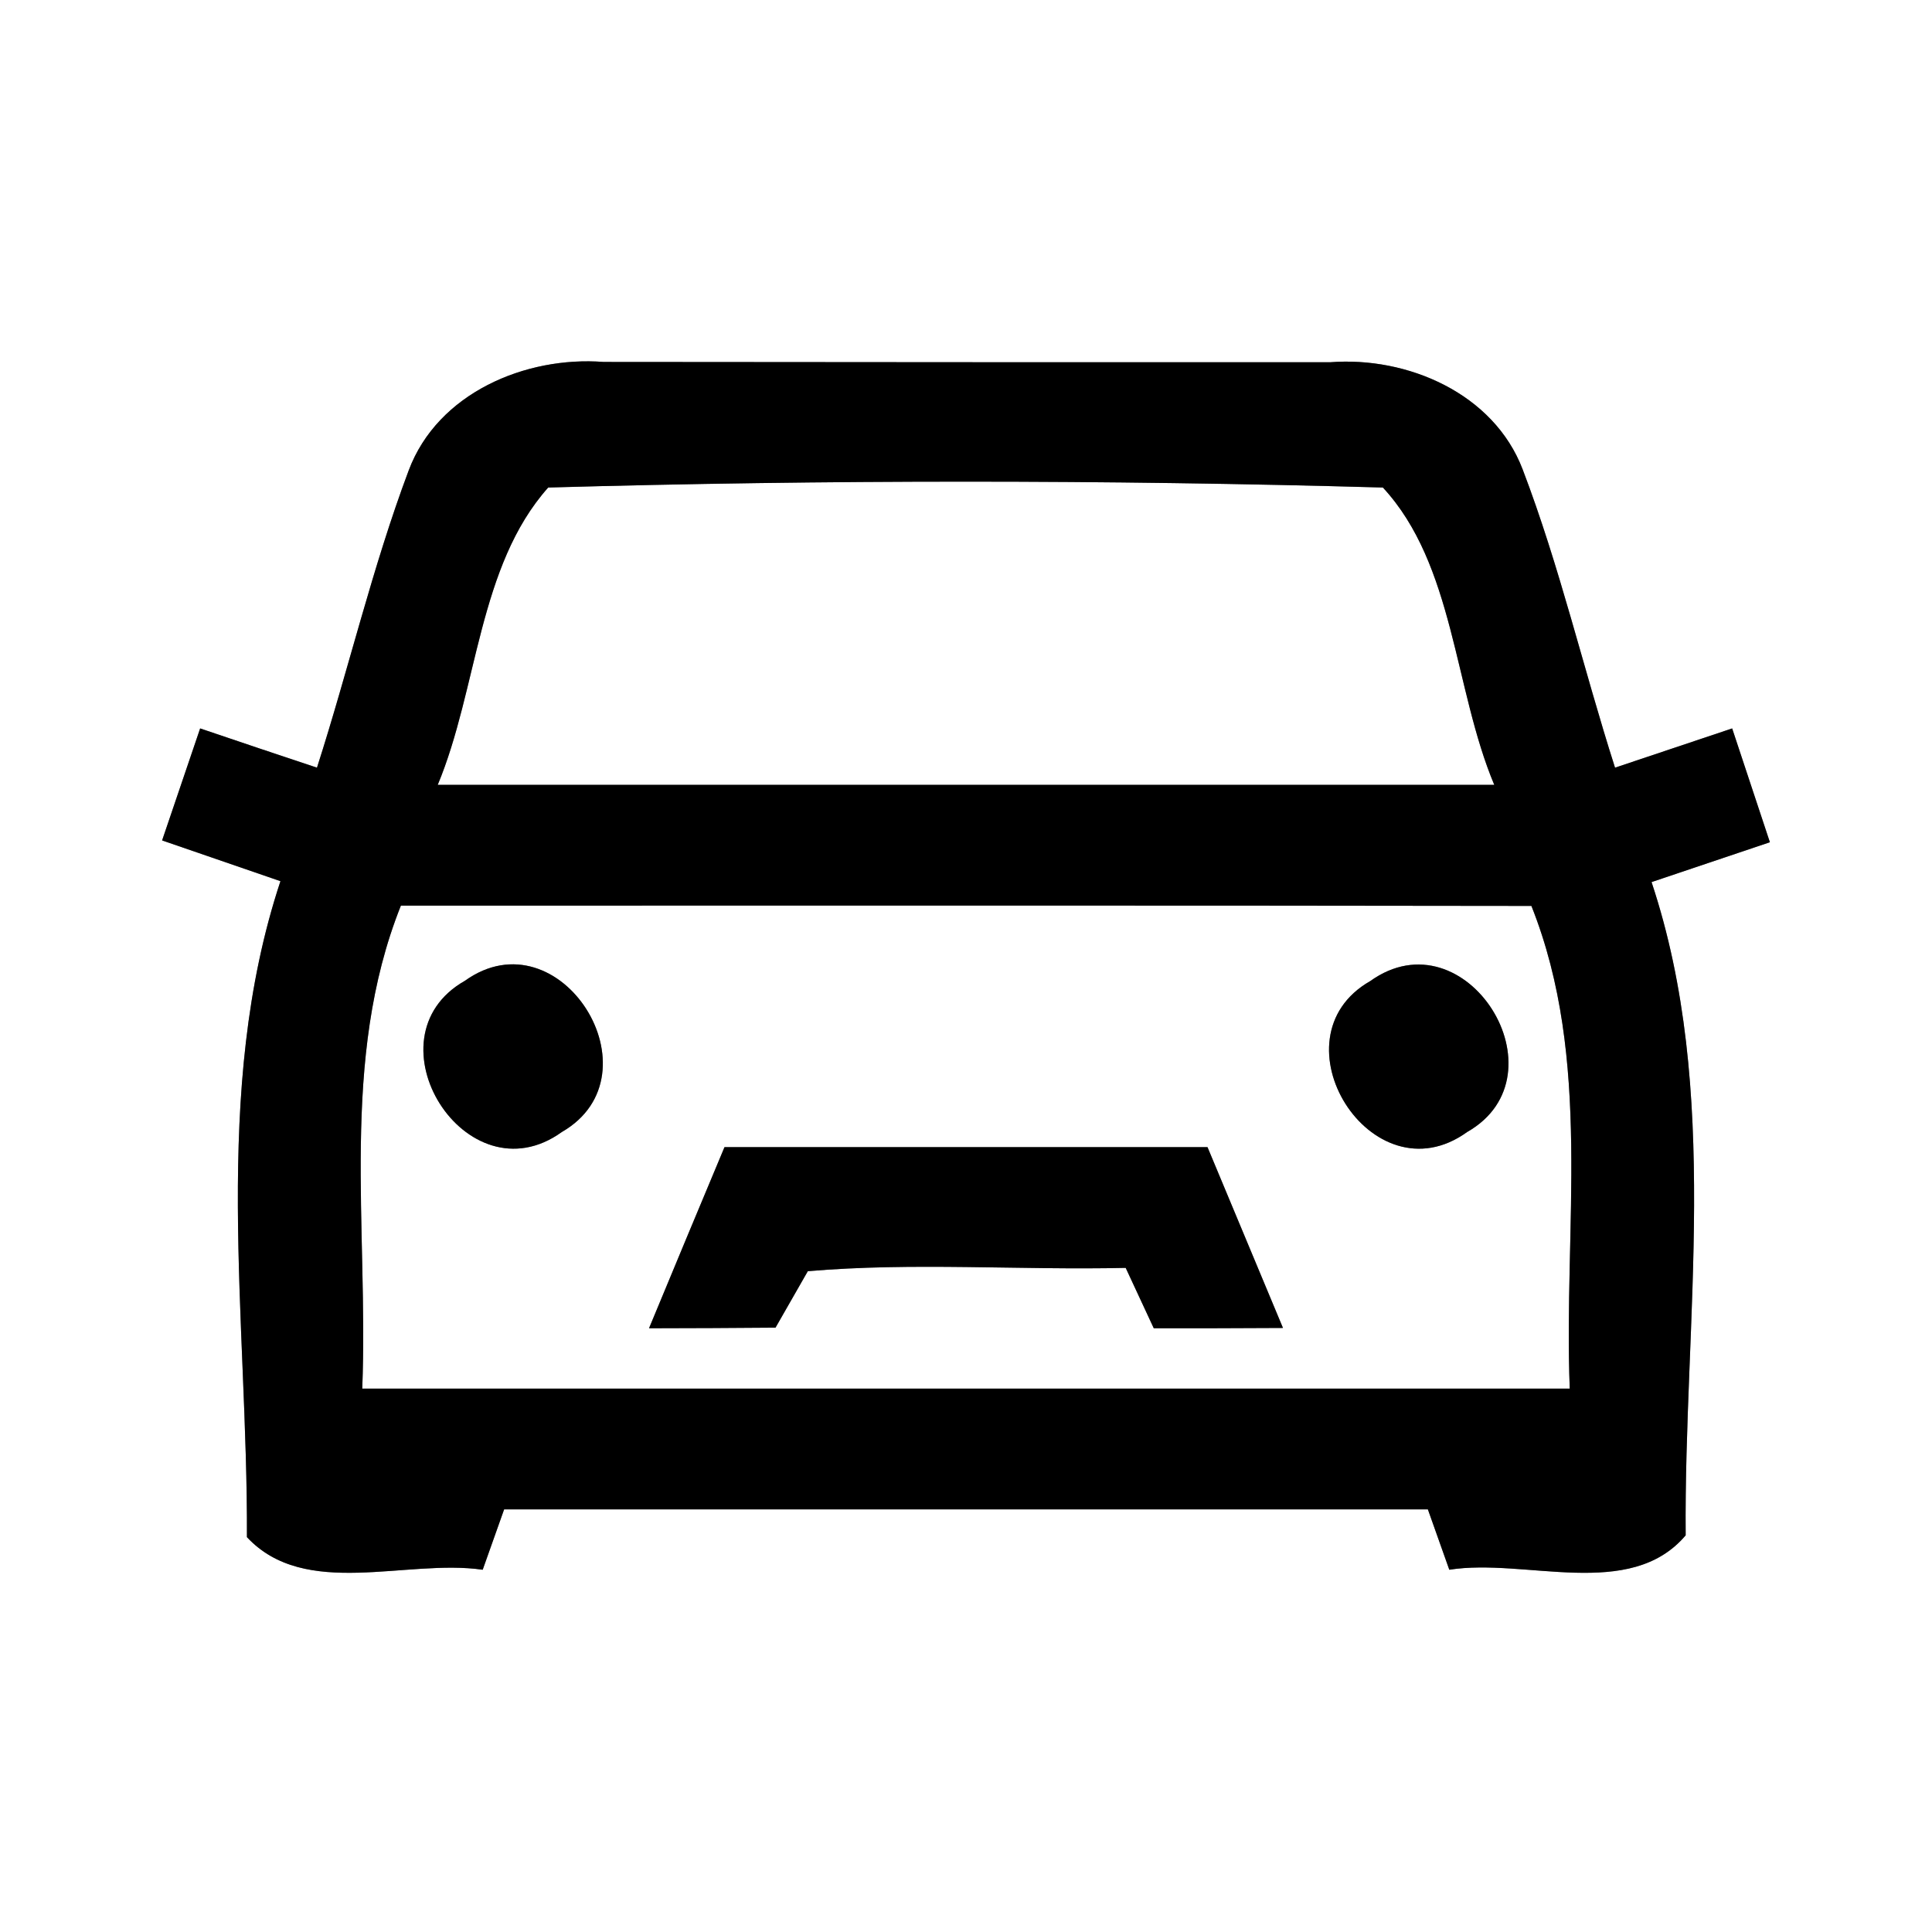 <?xml version="1.0" encoding="UTF-8" ?>
<!DOCTYPE svg PUBLIC "-//W3C//DTD SVG 1.1//EN" "http://www.w3.org/Graphics/SVG/1.1/DTD/svg11.dtd">
<svg width="64pt" height="64pt" viewBox="0 0 64 64" version="1.1" xmlns="http://www.w3.org/2000/svg">
<rect x="0" y="0" width="64" height="64" fill="#808080" stroke="none"/>
<g id="#ffffffff">
<path fill="#ffffff" opacity="1.00" d=" M 0.00 0.00 L 64.00 0.00 L 64.00 64.00 L 0.00 64.00 L 0.00 0.00 M 13.54 15.58 C 12.33 18.80 11.55 22.16 10.50 25.43 C 9.53 25.11 7.60 24.46 6.63 24.13 C 6.31 25.06 5.69 26.91 5.37 27.84 C 6.68 28.29 7.98 28.74 9.29 29.19 C 6.98 36.17 8.21 43.71 8.18 50.92 C 10.11 52.99 13.46 51.63 15.99 52.00 C 16.17 51.50 16.52 50.50 16.70 50.00 C 26.90 50.00 37.10 50.00 47.30 50.00 C 47.48 50.50 47.83 51.50 48.01 52.00 C 50.53 51.60 53.99 53.04 55.84 50.86 C 55.78 43.67 57.02 36.16 54.71 29.22 C 56.02 28.78 57.33 28.34 58.63 27.90 C 58.32 26.96 57.69 25.07 57.38 24.13 C 56.41 24.45 54.47 25.11 53.50 25.43 C 52.45 22.15 51.67 18.77 50.44 15.55 C 49.48 13.03 46.62 11.80 44.06 12.00 C 36.04 12.00 28.02 12.00 20.00 11.99 C 17.41 11.79 14.50 13.02 13.54 15.58 Z" />
<path fill="#ffffff" opacity="1.00" d=" M 18.16 16.15 C 27.36 15.89 36.61 15.89 45.81 16.15 C 48.18 18.71 48.16 22.81 49.50 26.00 C 37.83 26.00 26.17 26.00 14.50 26.00 C 15.83 22.81 15.84 18.75 18.16 16.15 Z" />
<path fill="#ffffff" opacity="1.00" d=" M 13.28 30.00 C 25.76 30.00 38.24 29.99 50.73 30.01 C 52.76 35.11 51.79 40.66 52.00 46.00 C 38.67 46.00 25.33 46.00 12.00 46.00 C 12.21 40.66 11.24 35.11 13.28 30.00 M 15.40 32.49 C 12.07 34.38 15.44 39.78 18.61 37.50 C 21.91 35.60 18.56 30.23 15.40 32.49 M 45.39 32.50 C 42.08 34.39 45.44 39.78 48.60 37.50 C 51.92 35.61 48.56 30.23 45.39 32.50 M 24.00 38.00 C 23.16 40.00 22.33 42.00 21.50 44.00 C 22.90 44.00 24.29 43.99 25.69 43.98 C 25.96 43.51 26.49 42.58 26.76 42.11 C 30.26 41.81 33.78 42.08 37.29 42.00 C 37.52 42.50 37.99 43.50 38.22 44.00 C 39.65 44.00 41.07 44.00 42.50 43.99 C 41.67 41.99 40.83 40.00 40.00 38.00 C 34.66 38.00 29.33 38.00 24.00 38.00 Z" />
</g>
<g id="#000000ff">
<path fill="#000000" opacity="1.00" d=" M 13.54 15.58 C 14.50 13.02 17.41 11.79 20.00 11.99 C 28.02 12.00 36.04 12.00 44.06 12.00 C 46.62 11.80 49.48 13.03 50.44 15.55 C 51.67 18.77 52.45 22.15 53.50 25.43 C 54.47 25.11 56.41 24.45 57.38 24.13 C 57.69 25.07 58.32 26.96 58.63 27.90 C 57.33 28.34 56.02 28.78 54.71 29.22 C 57.02 36.16 55.78 43.67 55.84 50.86 C 53.99 53.04 50.53 51.60 48.01 52.00 C 47.83 51.50 47.48 50.50 47.30 50.00 C 37.10 50.00 26.90 50.00 16.70 50.00 C 16.52 50.50 16.17 51.50 15.99 52.00 C 13.46 51.63 10.11 52.99 8.18 50.92 C 8.21 43.71 6.98 36.17 9.29 29.19 C 7.98 28.74 6.68 28.29 5.37 27.84 C 5.69 26.91 6.31 25.06 6.63 24.13 C 7.60 24.46 9.53 25.11 10.50 25.43 C 11.55 22.16 12.33 18.80 13.54 15.58 M 18.16 16.15 C 15.84 18.75 15.83 22.81 14.50 26.00 C 26.17 26.00 37.83 26.00 49.50 26.00 C 48.16 22.81 48.18 18.71 45.81 16.15 C 36.61 15.89 27.36 15.89 18.16 16.15 M 13.28 30.00 C 11.24 35.11 12.21 40.66 12.00 46.00 C 25.33 46.00 38.67 46.00 52.00 46.00 C 51.79 40.66 52.76 35.11 50.73 30.01 C 38.24 29.99 25.76 30.00 13.28 30.00 Z" />
<path fill="#000000" opacity="1.00" d=" M 15.40 32.49 C 18.56 30.23 21.91 35.60 18.61 37.50 C 15.44 39.78 12.07 34.38 15.40 32.49 Z" />
<path fill="#000000" opacity="1.00" d=" M 45.39 32.50 C 48.56 30.23 51.92 35.61 48.60 37.50 C 45.44 39.78 42.08 34.39 45.39 32.50 Z" />
<path fill="#000000" opacity="1.00" d=" M 24.00 38.00 C 29.33 38.00 34.66 38.00 40.00 38.00 C 40.83 40.00 41.67 41.99 42.50 43.99 C 41.07 44.00 39.65 44.00 38.22 44.00 C 37.99 43.50 37.52 42.50 37.29 42.00 C 33.78 42.08 30.26 41.81 26.76 42.11 C 26.49 42.58 25.96 43.51 25.69 43.98 C 24.29 43.99 22.90 44.00 21.50 44.00 C 22.33 42.00 23.16 40.00 24.00 38.00 Z" />
</g>
</svg>
